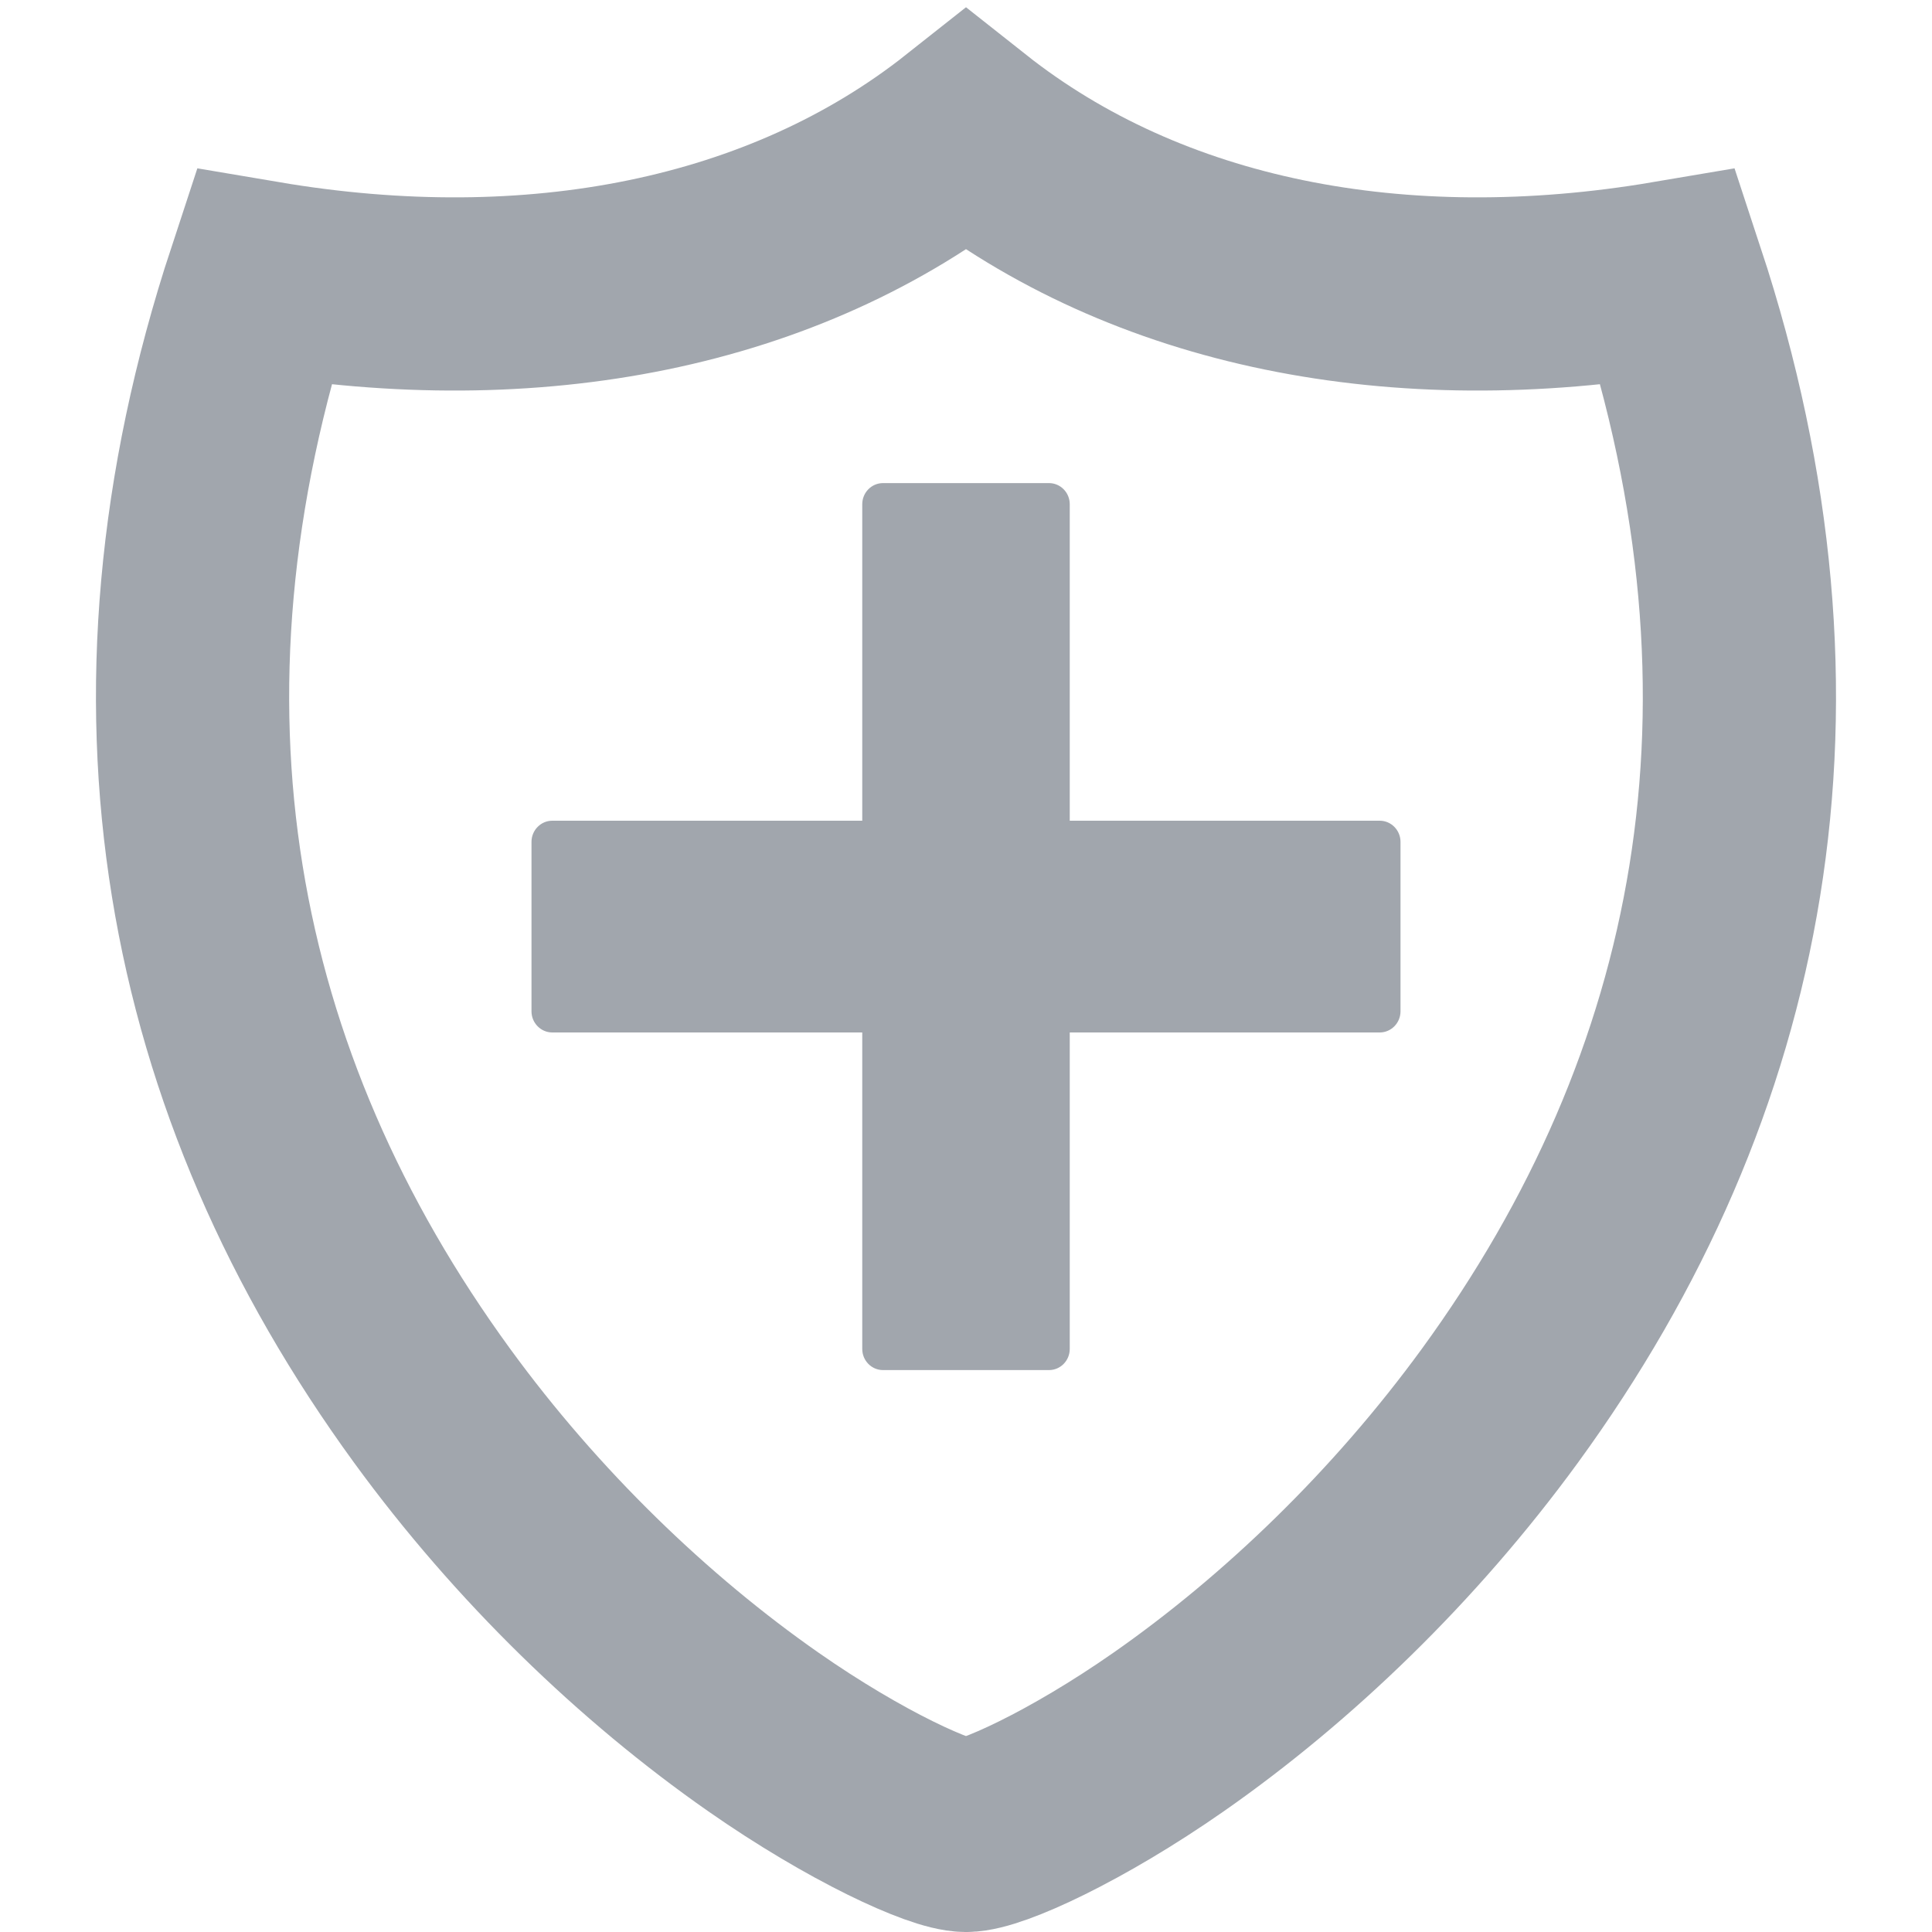 <?xml version="1.0" encoding="UTF-8"?>
<svg width="20px" height="20px" viewBox="0 0 20 20" version="1.1" xmlns="http://www.w3.org/2000/svg" xmlns:xlink="http://www.w3.org/1999/xlink">
    <!-- Generator: Sketch 48.1 (47250) - http://www.bohemiancoding.com/sketch -->
    <title>icon/sidebar/defence</title>
    <desc>Created with Sketch.</desc>
    <defs></defs>
    <g id="icons" stroke="none" stroke-width="1" fill="none" fill-rule="evenodd">
        <g id="icon/sidebar/defence">
            <path d="M10,1.35 C8.12,2.837 5.519,3.345 2.724,2.872 C1.271,7.286 2.052,11.229 4.473,14.552 C5.455,15.9 6.666,17.066 7.902,17.929 C8.857,18.596 9.743,19 10,19 C10.257,19 11.143,18.596 12.098,17.929 C13.334,17.066 14.544,15.9 15.527,14.552 C17.948,11.229 18.729,7.286 17.275,2.872 C14.481,3.345 11.88,2.837 10,1.35 Z" id="defence_icon" stroke="#A1A6AD" stroke-width="2"></path>
            <path d="M11.074,8.496 L11.074,5.22 C11.074,5.099 10.978,5.001 10.859,5.001 L9.141,5.001 C9.022,5.001 8.926,5.099 8.926,5.22 L8.926,8.496 L5.717,8.496 C5.599,8.496 5.502,8.594 5.502,8.715 L5.502,10.469 C5.502,10.59 5.599,10.688 5.717,10.688 L8.926,10.688 L8.926,13.964 C8.926,14.085 9.022,14.183 9.141,14.183 L10.859,14.183 C10.978,14.183 11.074,14.085 11.074,13.964 L11.074,10.688 L14.283,10.688 C14.401,10.688 14.498,10.59 14.498,10.469 L14.498,8.715 C14.498,8.594 14.401,8.496 14.283,8.496 L11.074,8.496 Z" id="Path" fill="#A1A6AD"></path>
        </g>
    </g>
</svg>